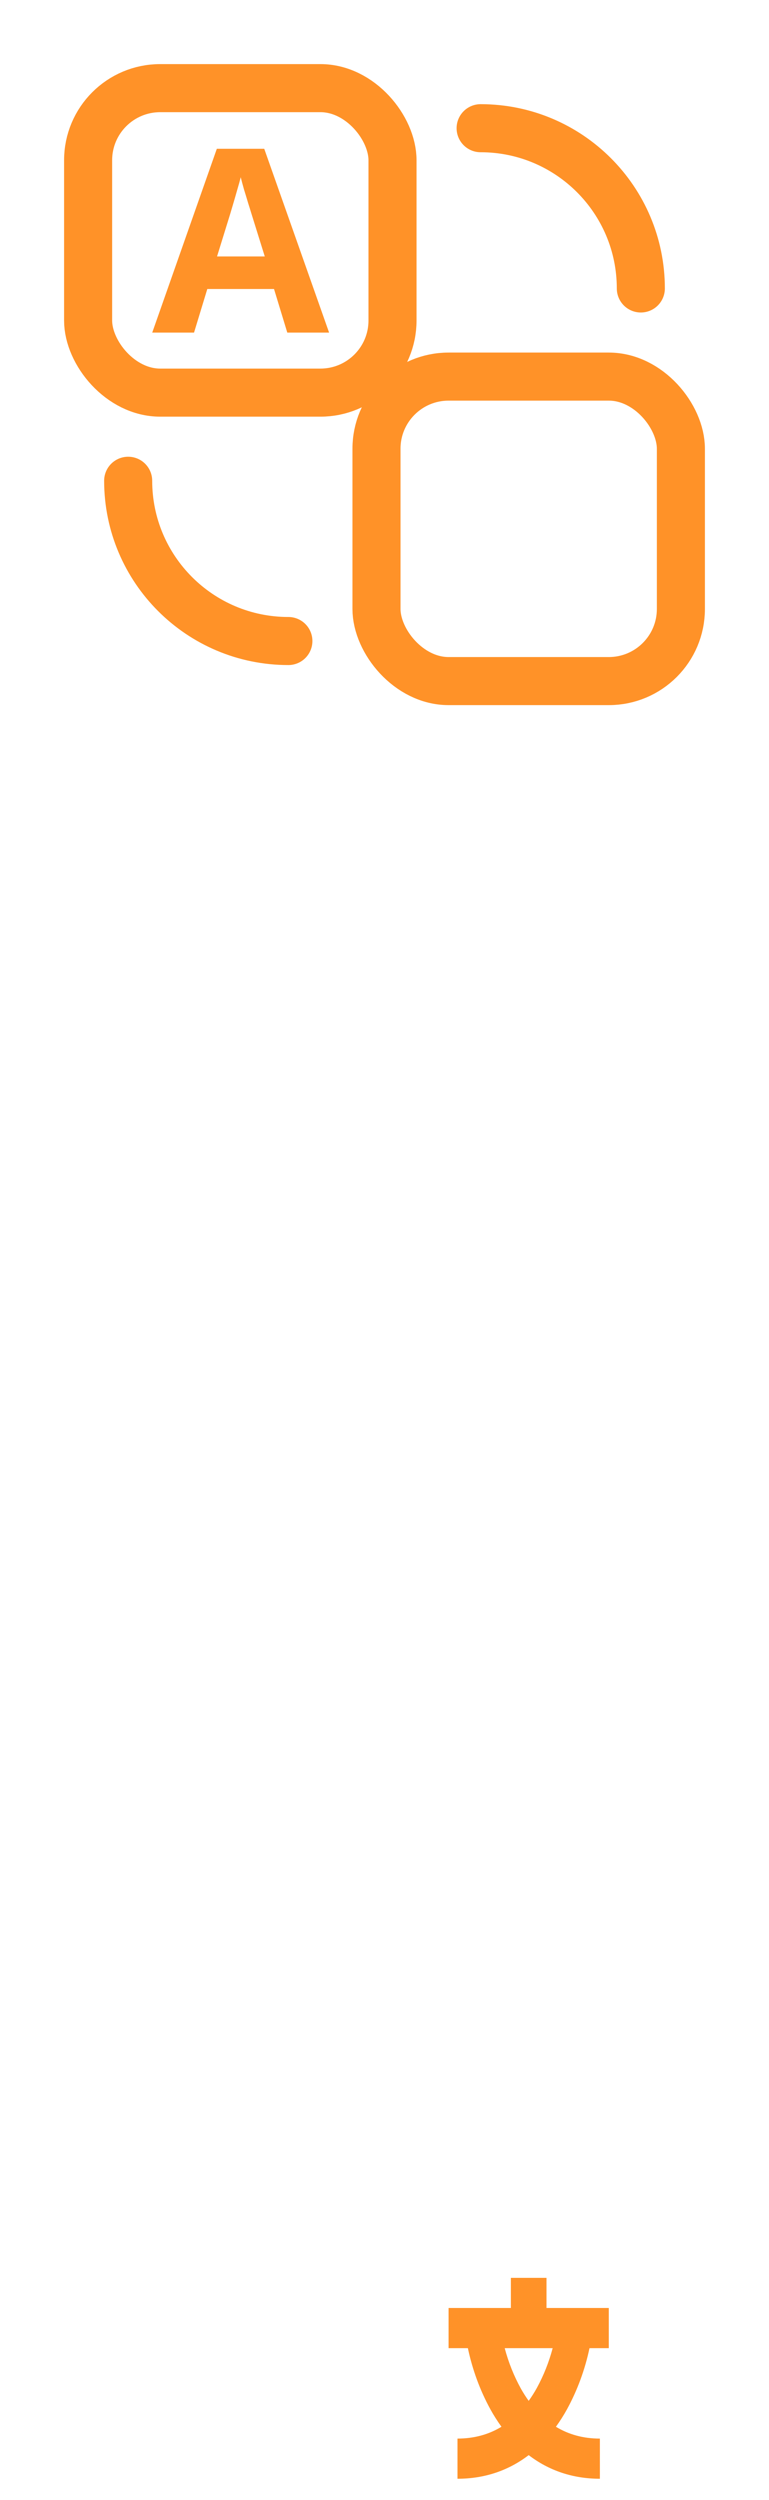 <svg width="24" height="78" viewBox="0 0 24 78" fill="none" xmlns="http://www.w3.org/2000/svg">
<rect x="2.75" y="2.75" width="9.5" height="9.5" rx="2.25" stroke="#FF9228" stroke-width="1.5"/>
<path d="M4 15V15C4 17.761 6.239 20 9 20V20" stroke="#FF9228" stroke-width="1.5" stroke-linecap="round"/>
<path d="M15 4V4C17.761 4 20 6.239 20 9V9" stroke="#FF9228" stroke-width="1.5" stroke-linecap="round"/>
<rect x="11.75" y="11.75" width="9.5" height="9.5" rx="2.25" stroke="#FF9228" stroke-width="1.5"/>
<path d="M15.3 75.162C15.406 75.355 15.523 75.539 15.65 75.715C15.247 75.96 14.79 76.083 14.278 76.084V77.337C15.116 77.337 15.865 77.086 16.5 76.6C17.135 77.086 17.884 77.337 18.722 77.337V76.084C18.211 76.084 17.754 75.961 17.35 75.715C17.477 75.539 17.594 75.355 17.7 75.162C18.02 74.575 18.256 73.933 18.398 73.263H19V72.009H17.056V71.069H15.944V72.009H14V73.263H14.602C14.744 73.933 14.979 74.575 15.3 75.162ZM17.248 73.263C17.133 73.697 16.968 74.112 16.758 74.498C16.68 74.64 16.593 74.777 16.5 74.907C16.413 74.786 16.333 74.66 16.259 74.529C16.041 74.134 15.87 73.709 15.752 73.263H17.248Z" fill="#FF9228"/>
<path d="M8.966 10.377L8.552 9.017H6.47L6.056 10.377H4.751L6.767 4.642H8.247L10.271 10.377H8.966ZM8.263 8.001L7.849 6.673C7.823 6.585 7.787 6.472 7.743 6.333C7.702 6.193 7.659 6.051 7.614 5.908C7.573 5.762 7.539 5.636 7.513 5.529C7.487 5.636 7.45 5.768 7.403 5.927C7.359 6.083 7.316 6.232 7.274 6.373C7.233 6.513 7.203 6.613 7.185 6.673L6.774 8.001H8.263Z" fill="#FF9228"/>
</svg>
